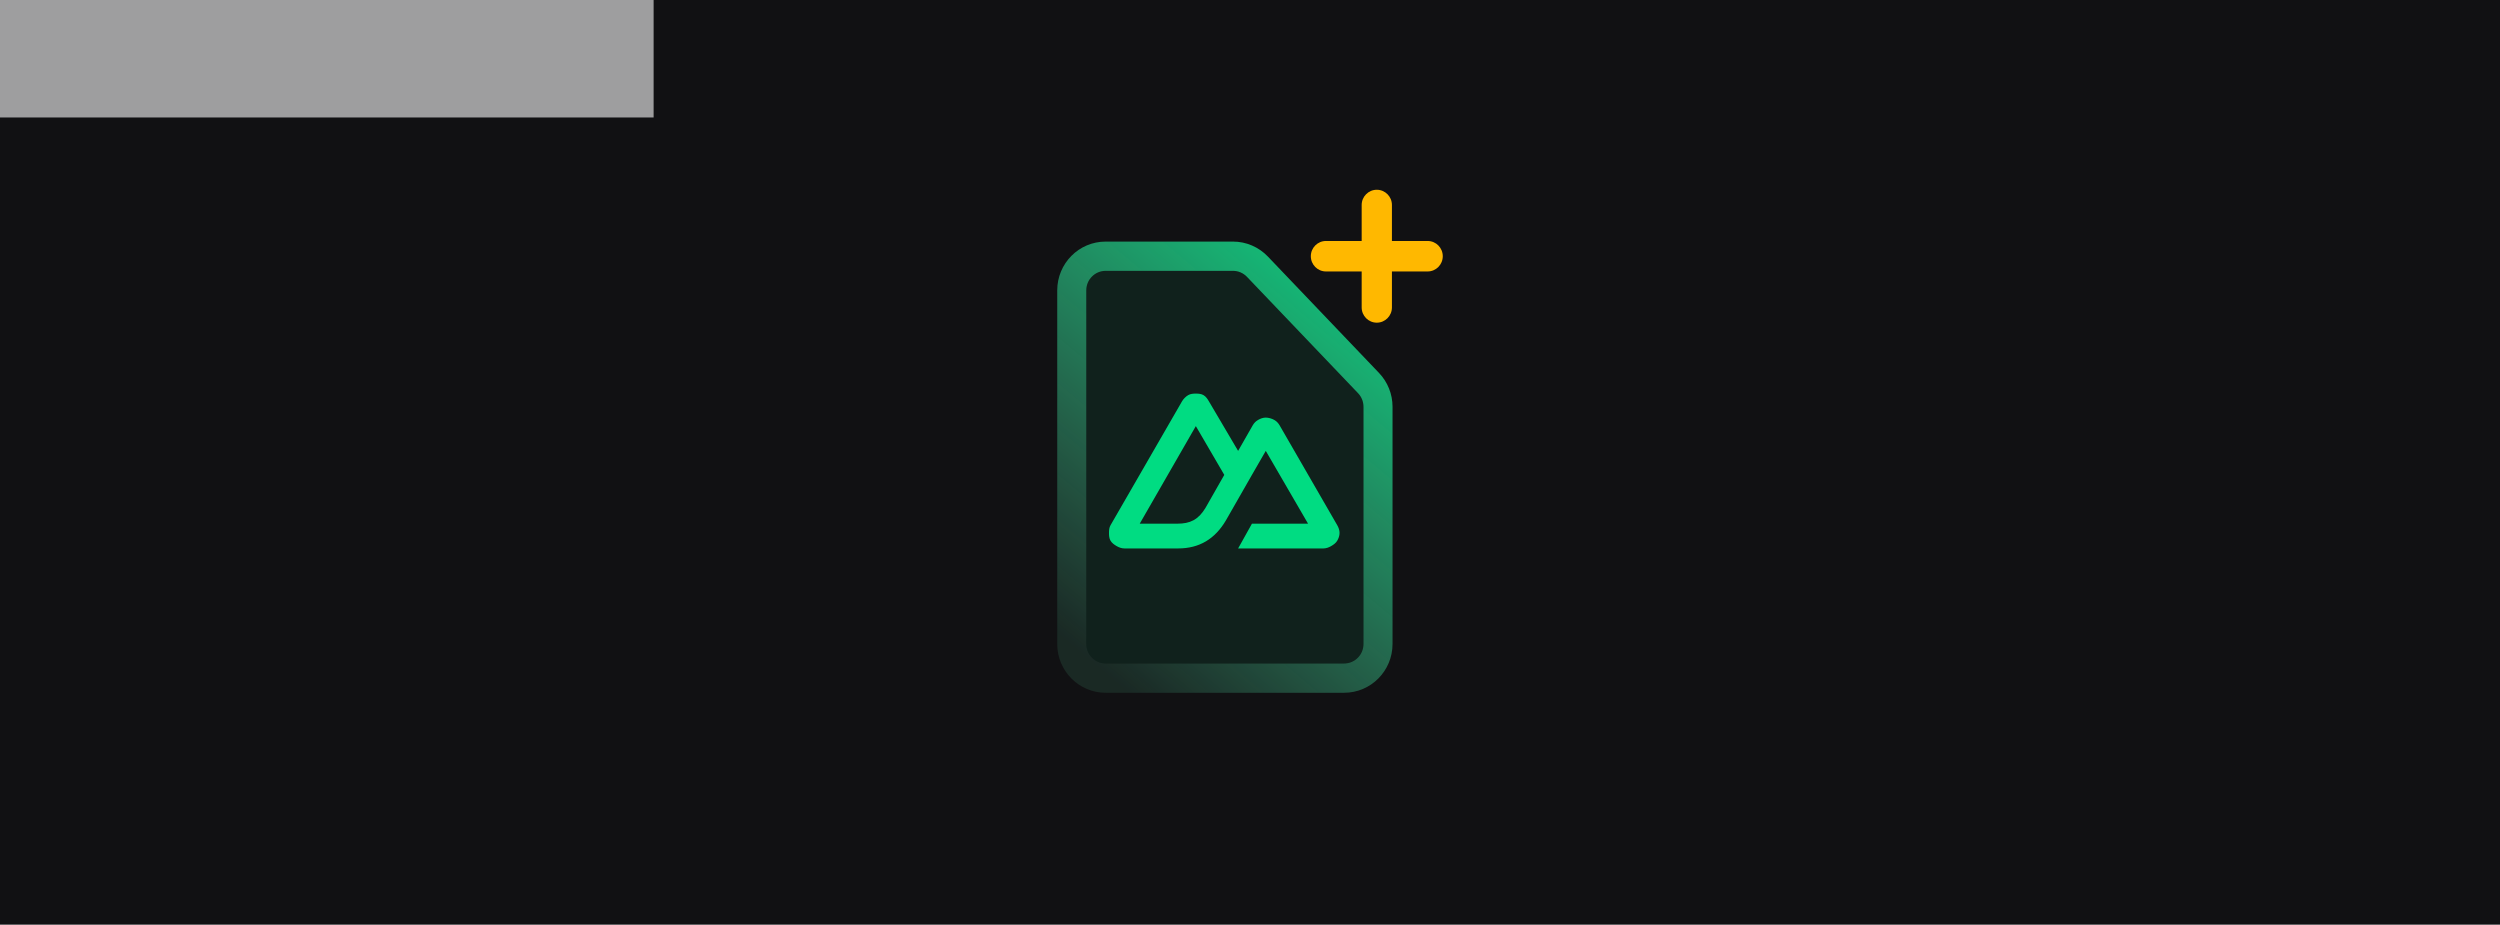 <svg width="830" height="307" viewBox="0 0 830 307" fill="none" xmlns="http://www.w3.org/2000/svg">
<g clip-path="url(#clip0_13_304)">
<rect width="830" height="307" fill="#111113"/>
<path d="M411.053 182.082H439.375C440.279 182.082 441.144 181.762 441.926 181.311C442.709 180.86 443.516 180.293 443.968 179.511C444.419 178.73 444.733 177.843 444.733 176.941C444.733 176.039 444.42 175.152 443.968 174.371L424.831 141.213C424.379 140.432 423.827 139.865 423.045 139.414C422.262 138.963 421.142 138.643 420.238 138.643C419.335 138.643 418.469 138.963 417.687 139.414C416.904 139.865 416.352 140.432 415.901 141.213L411.053 149.695L401.357 133.244C400.905 132.463 400.354 131.64 399.571 131.189C398.788 130.737 397.923 130.675 397.019 130.675C396.116 130.675 395.25 130.737 394.468 131.189C393.685 131.64 392.879 132.463 392.427 133.244L368.697 174.371C368.245 175.152 368.187 176.039 368.187 176.941C368.186 177.843 368.245 178.73 368.697 179.511C369.149 180.293 369.956 180.86 370.738 181.311C371.521 181.762 372.386 182.082 373.29 182.082H391.151C398.228 182.082 403.379 178.884 406.97 172.829L415.646 157.663L420.238 149.695L434.272 173.857H415.646L411.053 182.082ZM390.896 173.857H378.393L397.019 141.47L406.46 157.663L400.206 168.645C397.822 172.574 395.102 173.857 390.896 173.857Z" fill="#00DC82"/>
<path d="M360.645 96.4V213.806C360.645 217.384 363.524 220.284 367.075 220.284H446.246C449.798 220.284 452.677 217.384 452.677 213.806V135.041C452.677 133.367 452.033 131.757 450.881 130.551L413.984 91.909C412.771 90.64 411.098 89.922 409.349 89.922H367.075C363.524 89.922 360.645 92.823 360.645 96.4Z" fill="#00DC82" fill-opacity="0.08"/>
<path fill-rule="evenodd" clip-rule="evenodd" d="M351 96.4C351 87.456 358.197 80.206 367.075 80.206H409.349C413.721 80.206 417.904 82 420.935 85.174L457.832 123.815C460.713 126.832 462.322 130.855 462.322 135.041V213.806C462.322 222.75 455.125 230 446.246 230H367.075C358.197 230 351 222.75 351 213.806V96.4ZM360.645 96.4C360.645 92.823 363.524 89.922 367.075 89.922H409.349C411.098 89.922 412.771 90.64 413.984 91.909L450.881 130.551C452.033 131.757 452.677 133.367 452.677 135.041V213.806C452.677 217.384 449.798 220.284 446.246 220.284H367.075C363.524 220.284 360.645 217.384 360.645 213.806V96.4Z" fill="url(#paint0_linear_13_304)"/>
<path fill-rule="evenodd" clip-rule="evenodd" d="M457.097 63C459.872 63 462.121 65.266 462.121 68.061V80.004H473.976C476.751 80.004 479 82.269 479 85.064C479 87.859 476.751 90.125 473.976 90.125H462.121V102.068C462.121 104.863 459.872 107.128 457.097 107.128C454.323 107.128 452.074 104.863 452.074 102.068V90.125H440.218C437.444 90.125 435.195 87.859 435.195 85.064C435.195 82.269 437.444 80.004 440.218 80.004H452.074V68.061C452.074 65.266 454.323 63 457.097 63Z" fill="#FFB800"/>
<g filter="url(#filter0_f_13_304)">
<rect x="217" y="-39" width="78" height="433" transform="rotate(90 217 -39)" fill="white" fill-opacity="0.59"/>
</g>
</g>
<defs>
<filter id="filter0_f_13_304" x="-592" y="-415" width="1185" height="830" filterUnits="userSpaceOnUse" color-interpolation-filters="sRGB">
<feFlood flood-opacity="0" result="BackgroundImageFix"/>
<feBlend mode="normal" in="SourceGraphic" in2="BackgroundImageFix" result="shape"/>
<feGaussianBlur stdDeviation="188" result="effect1_foregroundBlur_13_304"/>
</filter>
<linearGradient id="paint0_linear_13_304" x1="467.91" y1="80.674" x2="356.12" y2="214.168" gradientUnits="userSpaceOnUse">
<stop stop-color="#06D782"/>
<stop offset="1" stop-color="#58D5A2" stop-opacity="0.12"/>
</linearGradient>
<clipPath id="clip0_13_304">
<rect width="830" height="307" fill="white"/>
</clipPath>
</defs>
</svg>
